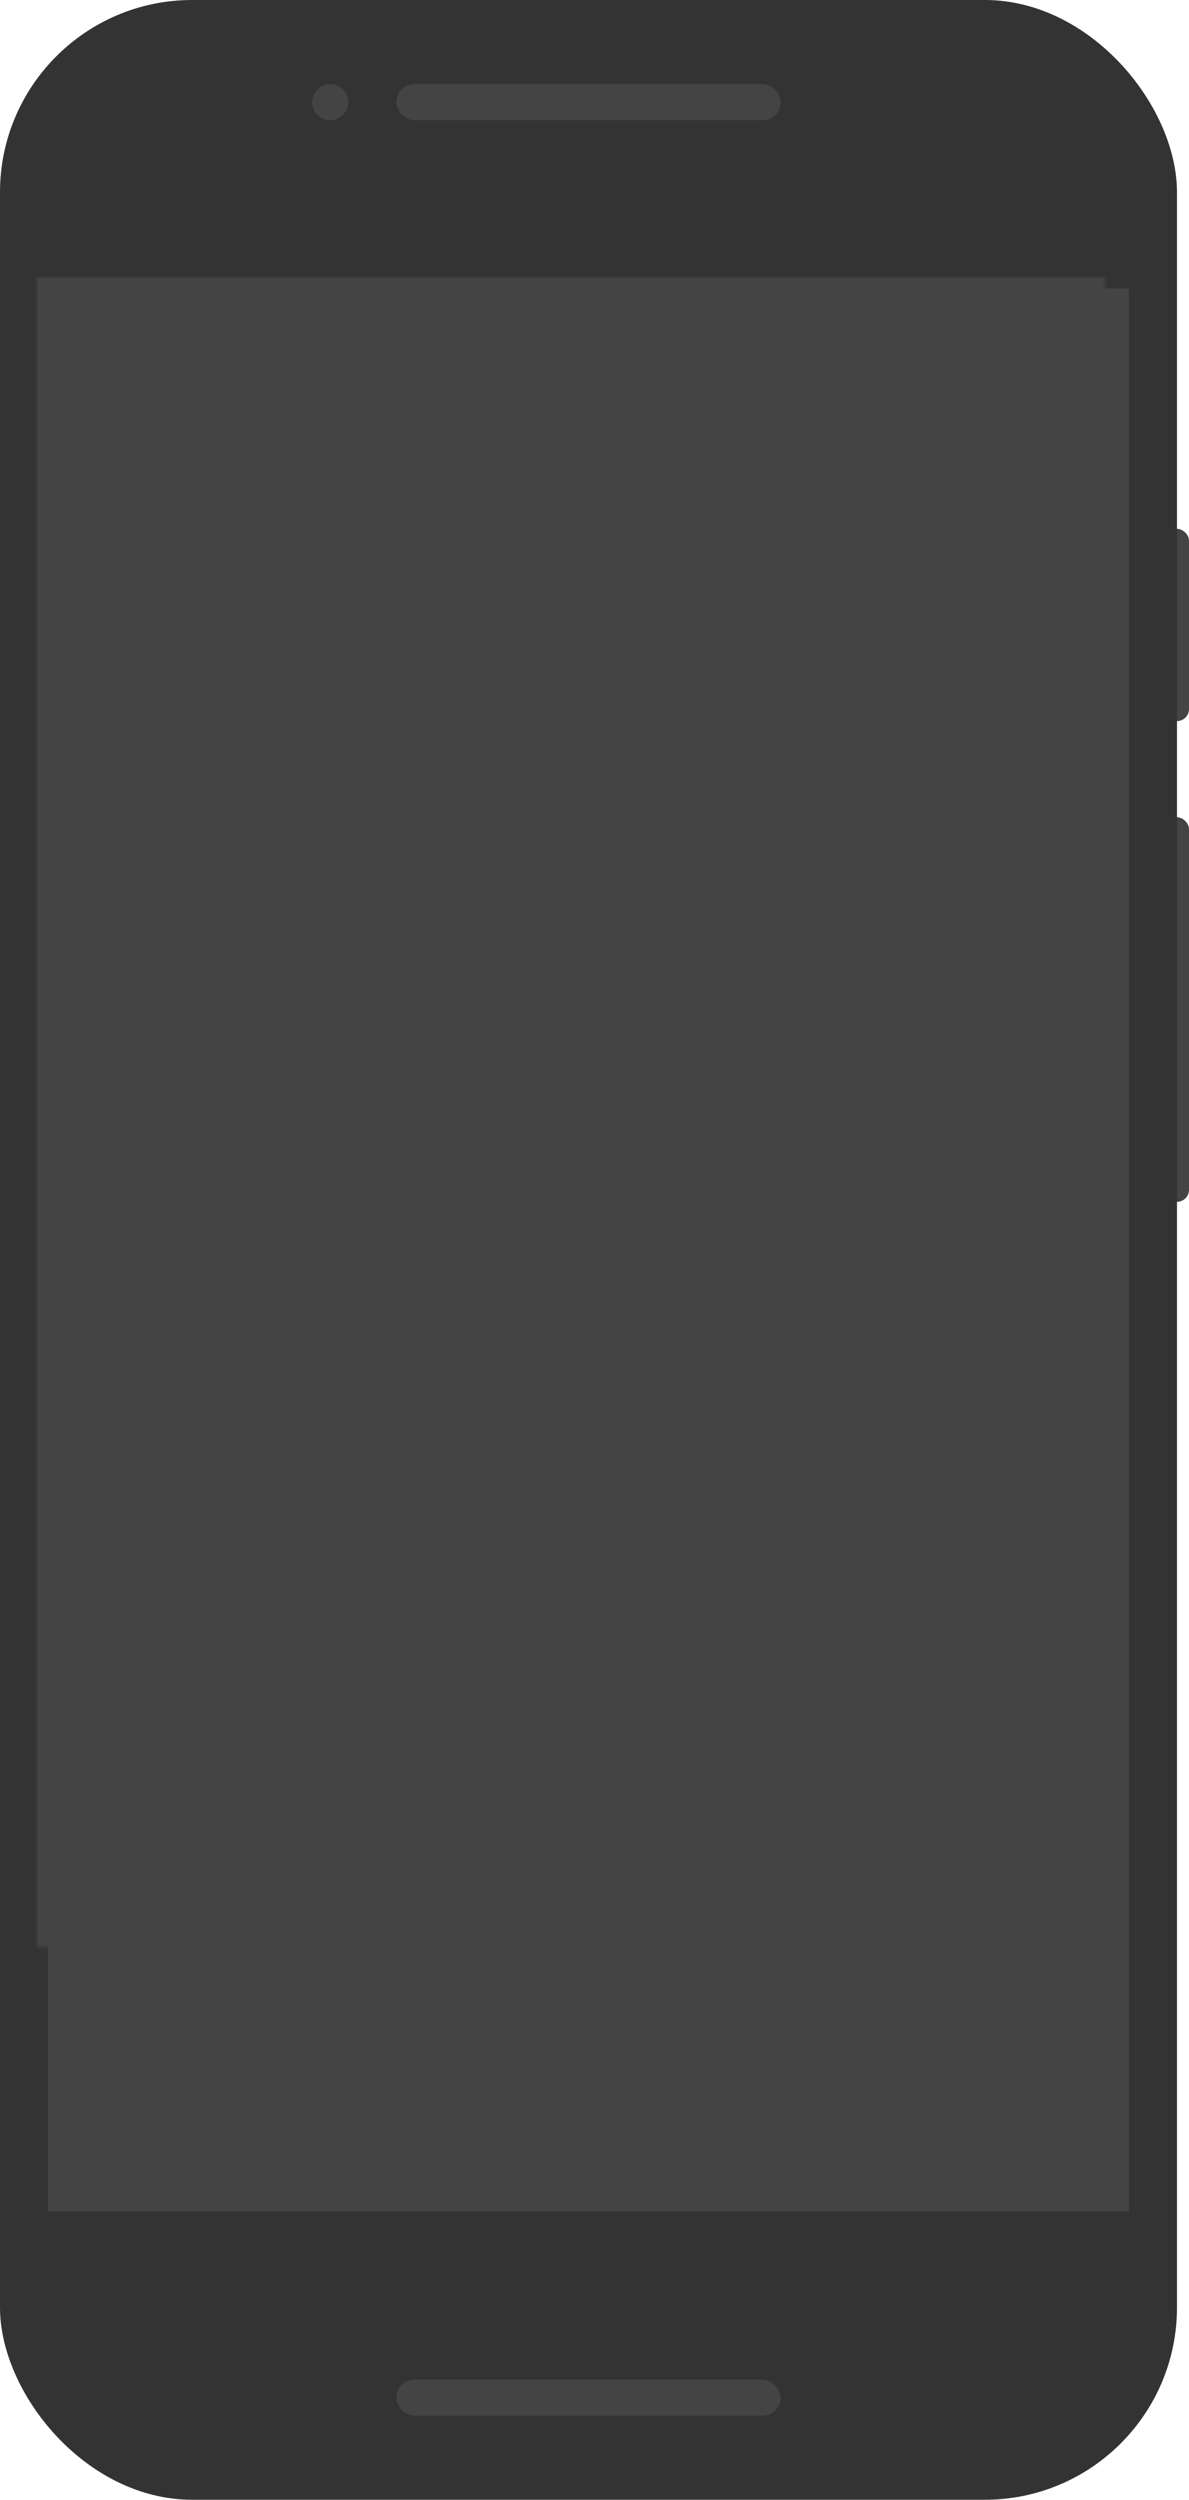 <?xml version="1.0" encoding="UTF-8" standalone="no"?>
<svg width="198px" height="416px" viewBox="0 0 198 416" version="1.1" xmlns="http://www.w3.org/2000/svg" xmlns:xlink="http://www.w3.org/1999/xlink">
    <!-- Generator: Sketch 40.3 (33839) - http://www.bohemiancoding.com/sketch -->
    <title>Group 2</title>
    <desc>Created with Sketch.</desc>
    <defs>
        <rect id="path-1" x="8" y="48" width="180" height="320"></rect>
        <mask id="mask-2" maskContentUnits="userSpaceOnUse" maskUnits="objectBoundingBox" x="-2" y="-2" width="184" height="324">
            <rect x="6" y="46" width="184" height="324" fill="white"></rect>
            <use xlink:href="#path-1" fill="black"></use>
        </mask>
    </defs>
    <g id="Devices" stroke="none" stroke-width="1" fill="none" fill-rule="evenodd">
        <g id="vimeo" transform="translate(-1067, -325)">
            <g id="Group-2" transform="translate(1067, 325)">
                <rect id="mic" fill="#444444" transform="translate(196, 104) scale(-1, 1) rotate(-90) translate(-196, -104) " x="180" y="102" width="32" height="4" rx="2"></rect>
                <rect id="mic" fill="#444444" transform="translate(196, 168) scale(-1, 1) rotate(-90) translate(-196, -168) " x="164" y="166" width="64" height="4" rx="2"></rect>
                <rect id="base" fill="#333333" x="0" y="0" width="196" height="416" rx="32"></rect>
                <g id="Your-screen">
                    <use fill="#444444" fill-rule="evenodd" xlink:href="#path-1"></use>
                    <use stroke="#444444" mask="url(#mask-2)" stroke-width="4" xlink:href="#path-1"></use>
                </g>
                <rect id="mic" fill="#444444" x="66" y="14" width="64" height="6" rx="3"></rect>
                <rect id="mic" fill="#444444" x="66" y="396" width="64" height="6" rx="3"></rect>
                <circle id="cam" fill="#444444" cx="55" cy="17" r="3"></circle>
            </g>
        </g>
    </g>
</svg>